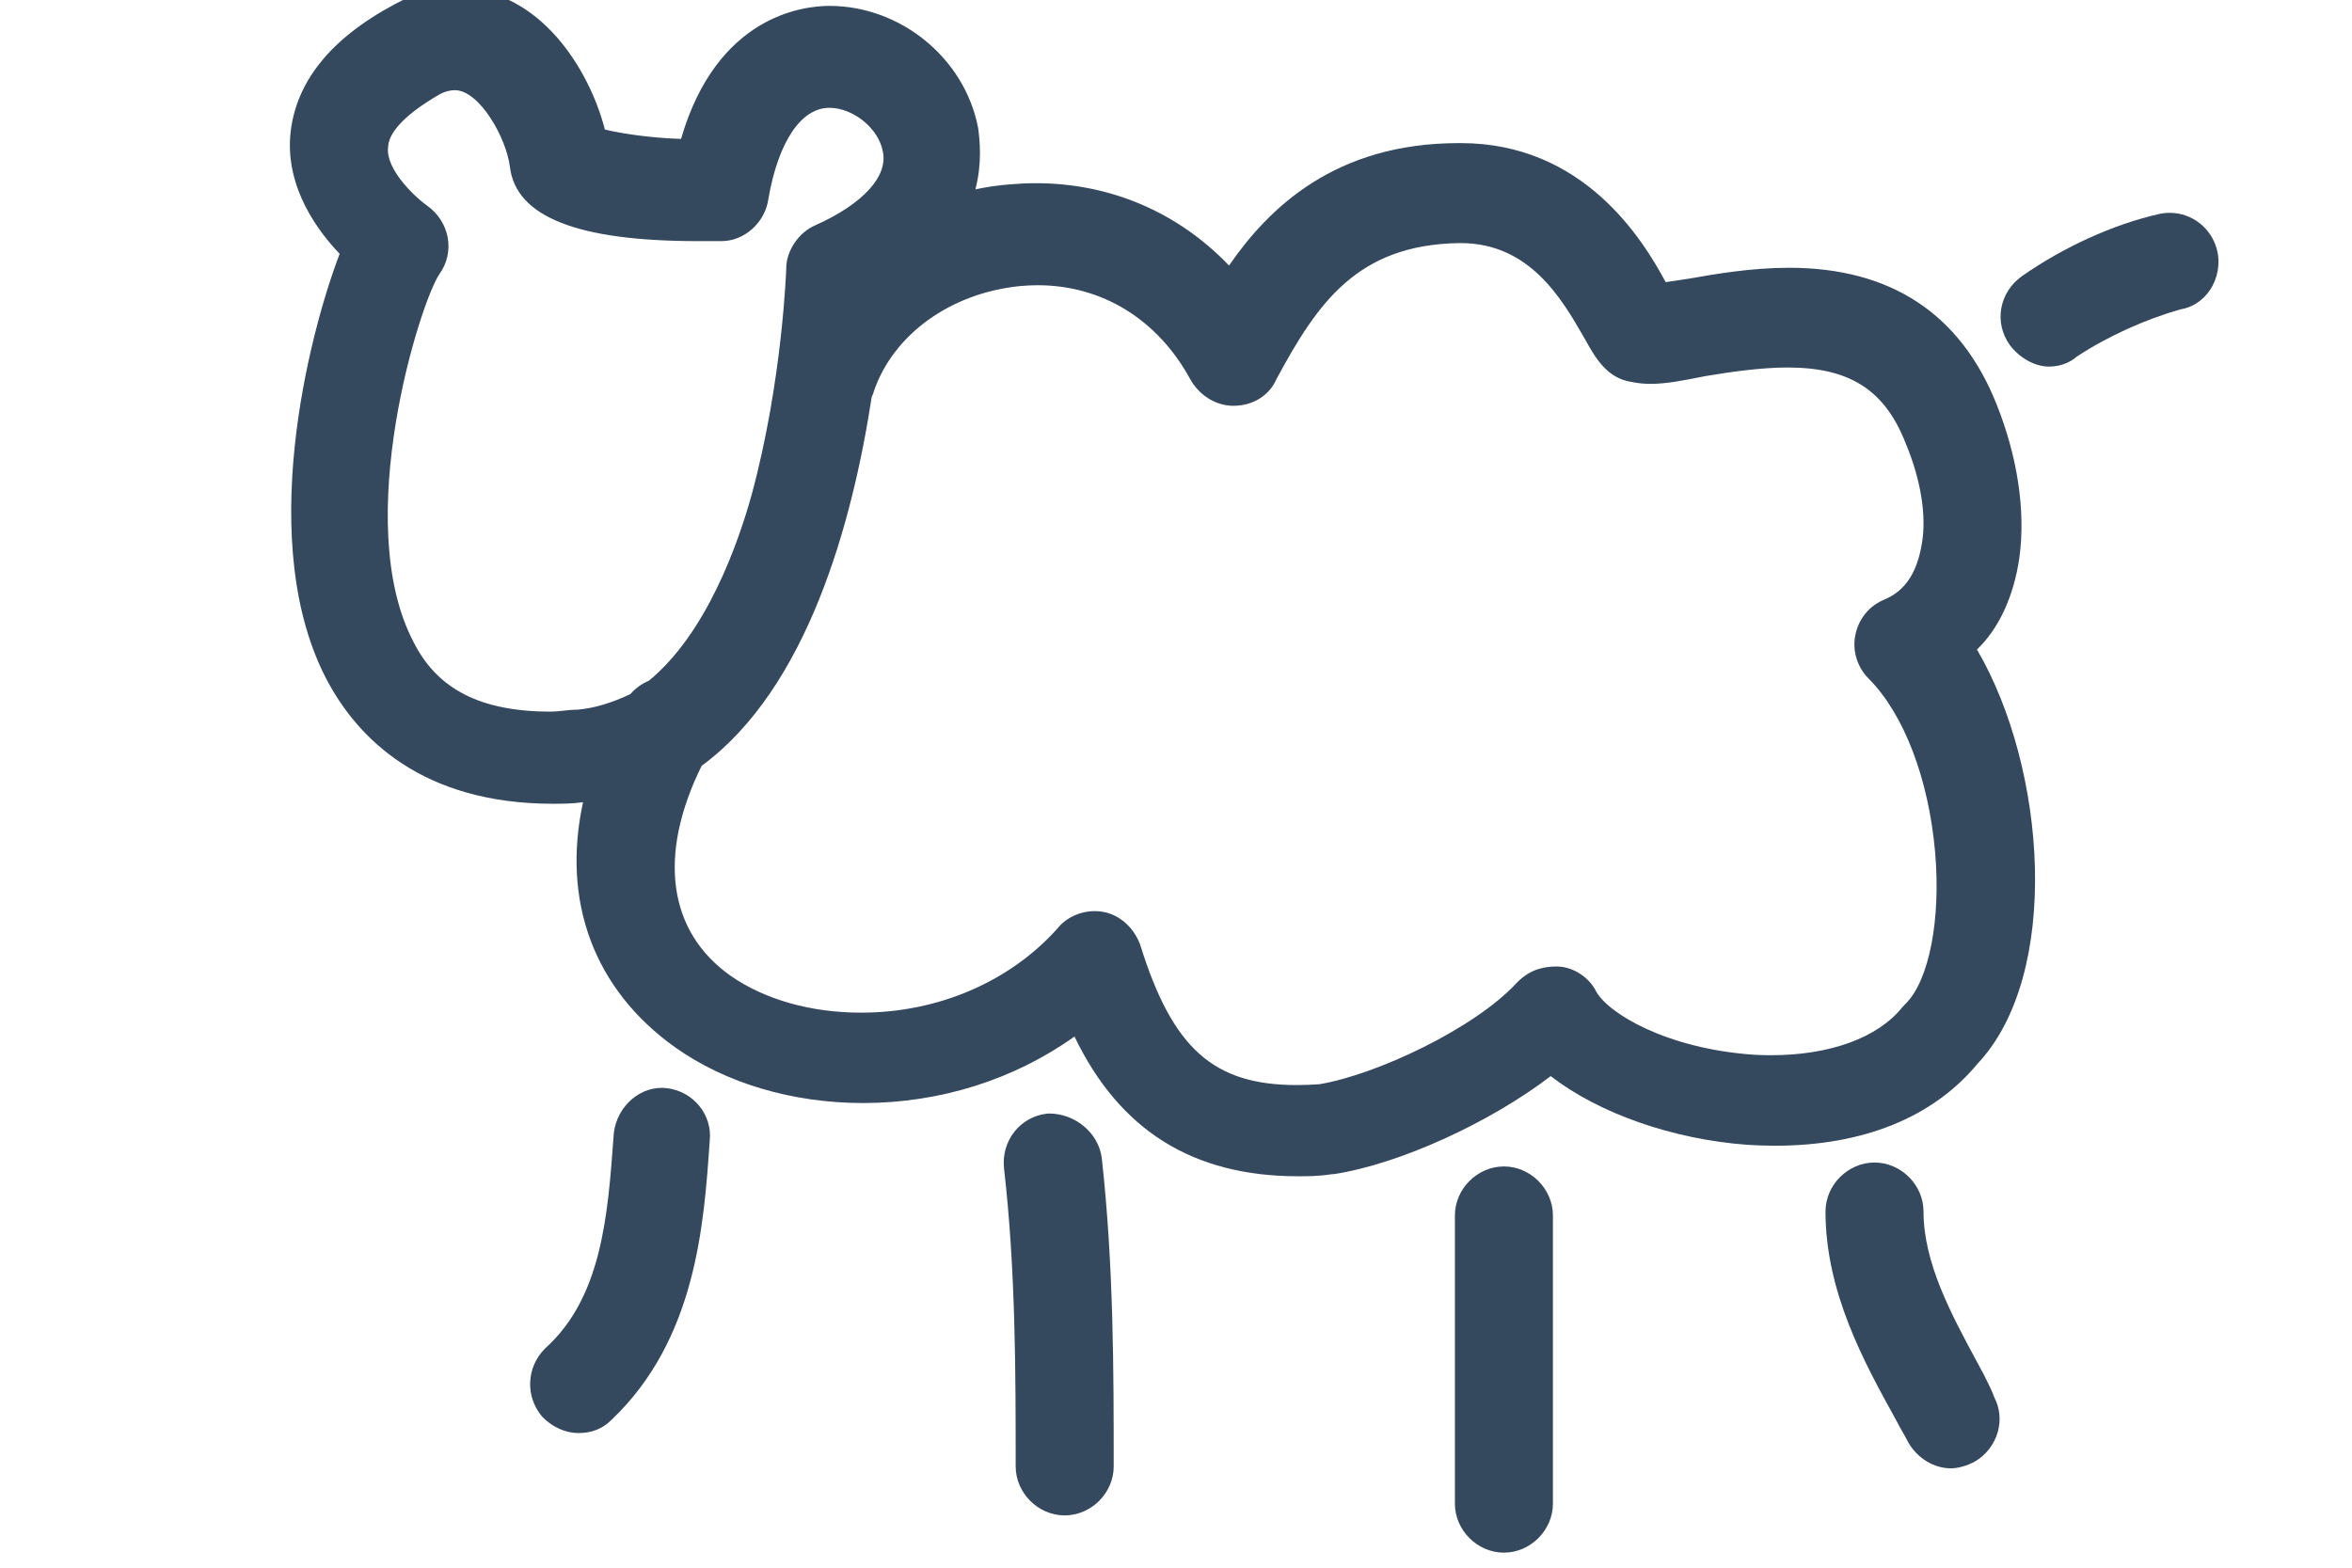 <?xml version="1.0" encoding="utf-8"?>
<!-- Generator: Adobe Illustrator 16.0.0, SVG Export Plug-In . SVG Version: 6.00 Build 0)  -->
<!DOCTYPE svg PUBLIC "-//W3C//DTD SVG 1.1//EN" "http://www.w3.org/Graphics/SVG/1.1/DTD/svg11.dtd">
<svg version="1.1" id="Layer_1" xmlns="http://www.w3.org/2000/svg" xmlns:xlink="http://www.w3.org/1999/xlink" x="0px" y="0px"
	 width="300px" height="200px" viewBox="0 0 300 200" enable-background="new 0 0 300 200" xml:space="preserve">
<g>
	<path fill="#35495E" d="M257.578,71.116c0.804-5.898-0.229-12.832-2.904-19.519c-4.599-11.569-13.508-17.435-26.478-17.435
		c-4.85,0-9.441,0.804-12.773,1.387c-0.587,0.098-1.253,0.196-1.919,0.293c-0.347,0.051-0.698,0.103-1.043,0.155
		c-2.938-5.466-10.46-17.74-26.139-17.74h-0.25c-15.747,0-24.213,8.234-29.309,15.617c-6.51-6.799-15.139-10.502-24.635-10.502
		c-1.089,0-2.2,0.05-3.271,0.146c-1.487,0.114-2.962,0.326-4.443,0.638c0.893-3.463,0.534-6.35,0.365-7.708l-0.026-0.166
		c-1.714-8.854-9.866-15.53-18.962-15.53c-3.369,0-14.367,1.262-18.925,16.973c-4.143-0.143-7.73-0.718-9.717-1.198
		C75.226,8.984,68.893-1.5,58.271-1.5c-2.861,0-5.467,0.675-7.93,2.044c-8.255,4.403-12.736,10.038-13.319,16.763
		c-0.539,6.74,3.554,12.208,6.302,15.073c-3.917,10.246-10.874,37.161-1.51,54.59c3.824,7.104,11.91,15.571,28.713,15.571
		c1.179,0,2.394,0,3.842-0.197c-2.753,12.644,1.4,23.881,11.714,31.247c6.461,4.598,14.984,7.13,23.998,7.13
		c9.831,0,19.286-2.994,26.97-8.486c5.763,11.987,15.119,17.827,28.513,17.827c1.276,0,2.596,0,4.201-0.25l0.439-0.03
		c8.334-1.301,19.815-6.546,27.59-12.495c6.161,4.761,15.554,8.069,25.141,8.769c1.174,0.073,2.343,0.11,3.475,0.11c0,0,0,0,0.001,0
		c11.23,0,20.155-3.613,25.814-10.449c10.721-11.35,8.854-37.639-0.062-52.853C254.94,80.22,256.87,76.082,257.578,71.116z
		 M56.052,34.966c2.018-2.827,1.323-6.666-1.582-8.739c-1.76-1.256-5.29-4.724-4.972-7.426l0.012-0.126
		c0.091-1.366,1.326-3.638,6.683-6.712c0.634-0.308,1.231-0.458,1.826-0.458c3.127,0,6.588,6.105,7.023,9.815
		c0.795,6.354,8.642,9.442,23.99,9.442h3.001c2.919,0,5.544-2.372,5.965-5.33c1.254-7.312,4.167-11.677,7.791-11.677
		c3.021,0,6.259,2.604,6.812,5.544c0.705,3.172-2.489,6.69-8.547,9.416c-2.152,0.889-3.767,3.263-3.767,5.511
		c-0.003,0.137-0.477,14.377-4.41,28.88c-1.751,6.308-5.769,17.702-13.109,23.736c-0.914,0.385-1.724,0.971-2.358,1.703
		c-2.406,1.149-4.62,1.803-6.747,1.993c-0.716,0.007-1.35,0.077-1.912,0.14c-0.53,0.059-0.988,0.11-1.476,0.11
		c-8.927,0-14.495-2.819-17.542-8.914C44.736,66.588,53.592,38.544,56.052,34.966z M89.491,97.709
		c13.446-9.888,19.22-30.902,21.699-47.085c0.144-0.257,0.232-0.511,0.284-0.746c2.502-7.233,9.772-12.474,18.569-13.376
		c0.777-0.076,1.559-0.114,2.323-0.114c8.242,0,15.347,4.399,19.494,12.071l0.056,0.098c1.19,1.982,3.258,3.213,5.396,3.213
		c2.496,0,4.592-1.306,5.51-3.421c5.226-9.694,10.287-17.113,23.253-17.336h0.248c8.77,0,12.886,7.13,15.609,11.849l0.214,0.37
		c1.312,2.364,2.797,5.041,6.006,5.502c0.756,0.159,1.541,0.237,2.396,0.237c2.026,0,4.233-0.441,6.949-0.985
		c3.269-0.544,7.075-1.102,10.529-1.102c7.885,0,12.37,2.857,15.02,9.609c1.952,4.64,2.714,9.324,2.087,12.877
		c-0.62,3.726-2.136,5.987-4.714,7.092c-1.976,0.79-3.352,2.461-3.773,4.579c-0.396,1.965,0.248,4.077,1.683,5.513
		c4.504,4.505,7.682,12.796,8.499,22.178c0.746,8.56-0.76,16.317-3.747,19.305l-0.437,0.458c-3.114,3.893-9.22,6.125-16.751,6.125
		c-0.712,0-1.435-0.021-2.133-0.058c-11.246-0.765-18.715-5.333-20.196-8.13c-0.909-1.813-3.006-3.13-4.985-3.13
		c-1.414,0-3.263,0.226-5.02,1.986l-0.069,0.072c-5.393,5.854-17.938,11.75-25.214,12.962c-1,0.068-1.965,0.104-2.868,0.104
		c-10.633,0.001-15.857-4.676-19.966-17.869l-0.065-0.186c-0.845-2.112-2.557-3.616-4.586-4.025c-0.37-0.073-0.754-0.11-1.143-0.11
		c-1.873,0-3.687,0.846-4.768,2.215c-6.116,6.826-15.245,10.739-25.061,10.74c-6.362,0-12.259-1.665-16.597-4.682
		C85.207,118.875,83.861,109.13,89.491,97.709z"/>
	<path fill="#35495E" d="M282.788,31.905c-0.702-2.798-3.185-4.753-6.038-4.753c-0.502,0-1.006,0.062-1.444,0.172
		c-5.751,1.307-12.088,4.184-17.407,7.908c-2.902,2.076-3.597,5.914-1.545,8.787c1.254,1.67,3.218,2.75,5.002,2.75
		c1.343,0,2.619-0.462,3.549-1.277c3.876-2.557,8.678-4.744,13.23-6.025c1.499-0.247,2.814-1.101,3.72-2.423
		C282.872,35.558,283.222,33.638,282.788,31.905z"/>
	<path fill="#35495E" d="M85.092,138.826c-3.305-0.416-6.361,2.226-6.792,5.672l-0.04,0.493c-0.735,10.069-1.496,20.48-8.663,26.975
		l-0.091,0.087c-2.354,2.36-2.526,6.065-0.401,8.619l0.154,0.168c1.261,1.261,2.908,1.984,4.519,1.984
		c1.728,0,3.083-0.551,4.223-1.689c10.774-10.238,11.792-24.881,12.522-35.595C90.891,142.254,88.472,139.252,85.092,138.826z"/>
	<path fill="#35495E" d="M133.801,142.059l-0.312,0.02c-3.43,0.433-5.812,3.511-5.422,7.02c1.484,12.86,1.484,26.205,1.484,37.979
		c0,3.389,2.863,6.252,6.252,6.252c3.388,0,6.251-2.863,6.251-6.252c0-12.022,0-25.648-1.52-39.327
		C140.134,144.559,137.176,142.059,133.801,142.059z"/>
	<path fill="#35495E" d="M191.826,148.811c-3.389,0-6.252,2.862-6.252,6.25v36.768c0,3.389,2.863,6.252,6.252,6.252
		c3.388,0,6.25-2.863,6.25-6.252v-36.768C198.076,151.673,195.214,148.811,191.826,148.811z"/>
	<path fill="#35495E" d="M253.052,175.39l-0.836-1.554c-3.377-6.256-6.868-12.725-6.868-19.275c0-3.388-2.863-6.25-6.252-6.25
		s-6.251,2.862-6.251,6.25c0,10.301,4.959,19.284,8.944,26.503l0.096,0.173c0.266,0.53,0.532,0.997,0.799,1.465
		c0.226,0.395,0.453,0.79,0.679,1.241l0.091,0.165c1.188,1.984,3.257,3.217,5.396,3.217c0.999,0,2.143-0.398,2.88-0.771l0.109-0.059
		c1.459-0.832,2.55-2.237,2.991-3.856c0.403-1.477,0.247-3.004-0.437-4.33C254.07,177.415,253.546,176.371,253.052,175.39z"/>
</g>
</svg>

